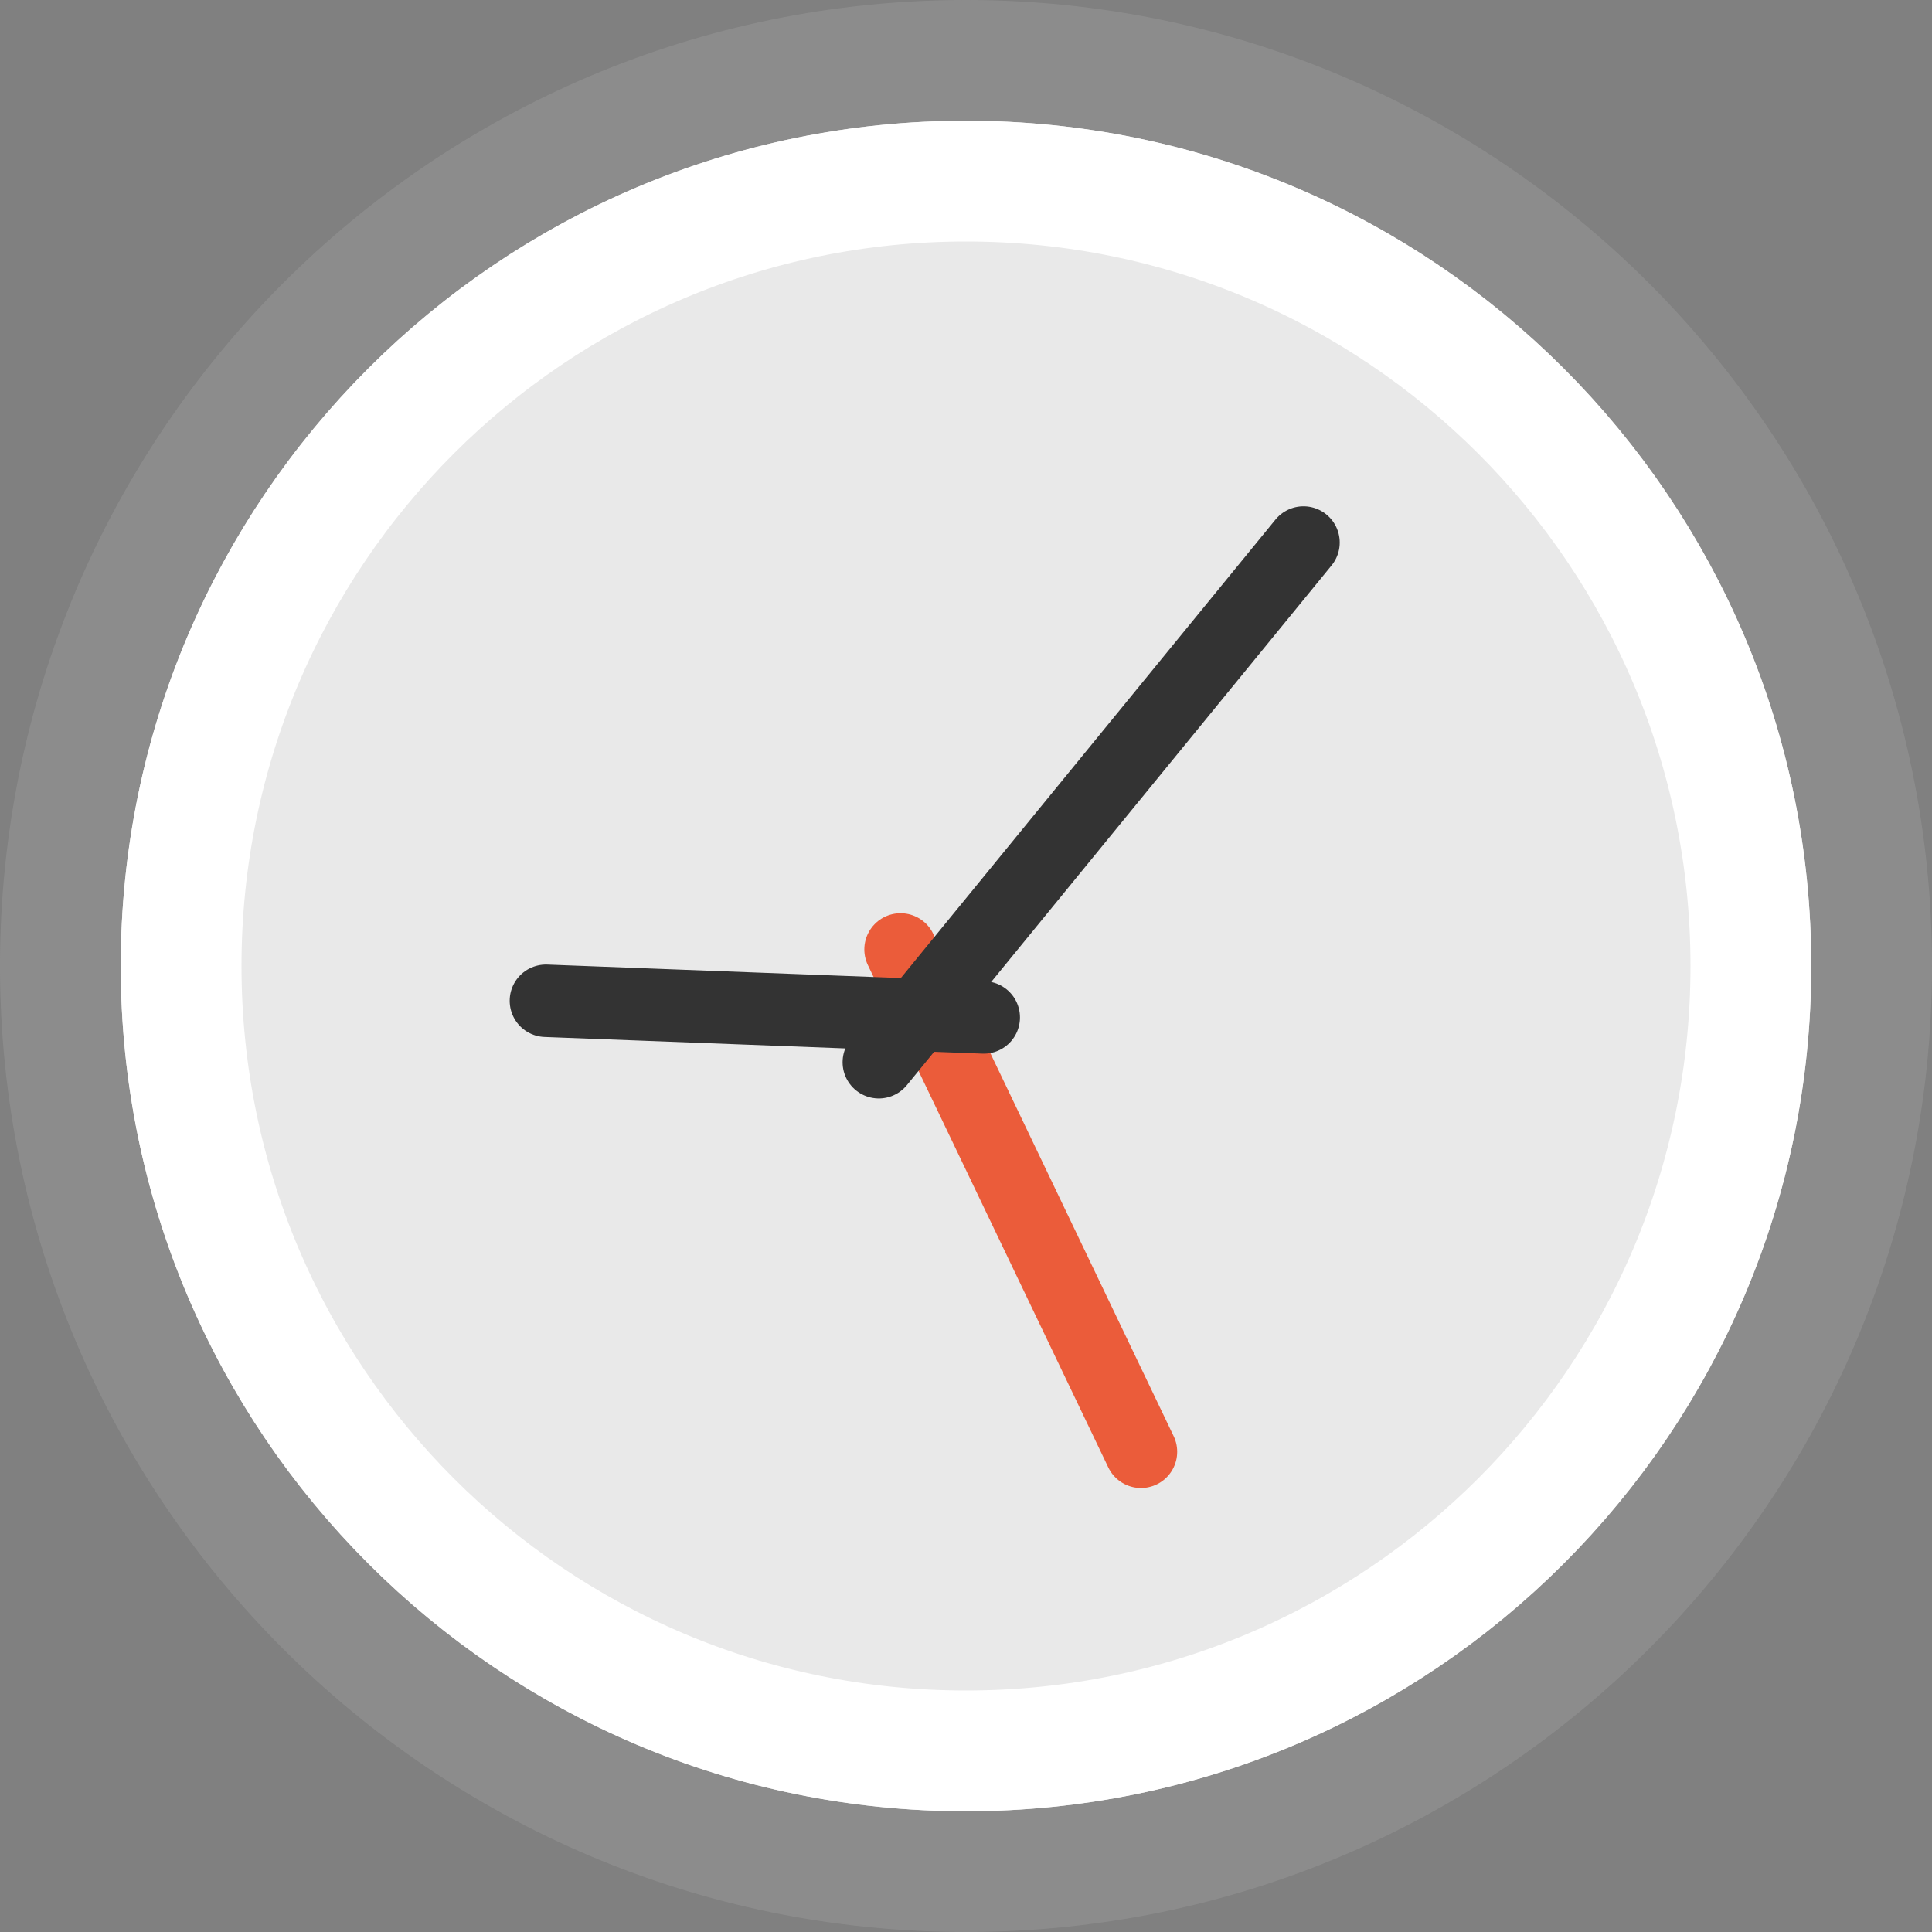 <svg height="16" width="16" xmlns="http://www.w3.org/2000/svg"><rect width="100%" height="100%" fill="#808080" stroke="none"/><path d="m8.0.5c-4.138 0-7.5 3.362-7.5 7.5 0 4.138 3.362 7.5 7.5 7.5 4.138 0 7.5-3.362 7.5-7.5 0-4.138-3.362-7.5-7.5-7.5z" fill="#e9e9e9"/><g stroke-linecap="round"><g fill="none"><path d="m8 .5c-4.138 0-7.5 3.362-7.5 7.5 0 4.138 3.362 7.5 7.5 7.5 4.138 0 7.5-3.362 7.5-7.5 0-4.138-3.362-7.5-7.5-7.5z" stroke="#8c8c8c" stroke-linejoin="round"/><path d="m7.458 7.863 1.991 4.16" stroke="#eb5c3a" stroke-width=".6"/><path d="m7.278 8.797 3.517-4.304" stroke="#333" stroke-width=".6"/></g><path d="m8.147 8.426-3.626-.138" fill="#00f" stroke="#333" stroke-width=".6"/><path d="m14.5 8c0 3.59-2.91 6.5-6.5 6.5-3.59 0-6.5-2.91-6.5-6.5 0-3.59 2.91-6.5 6.5-6.5 3.59 0 6.5 2.91 6.5 6.5z" fill="none" stroke="#fff" stroke-linejoin="round"/></g></svg>